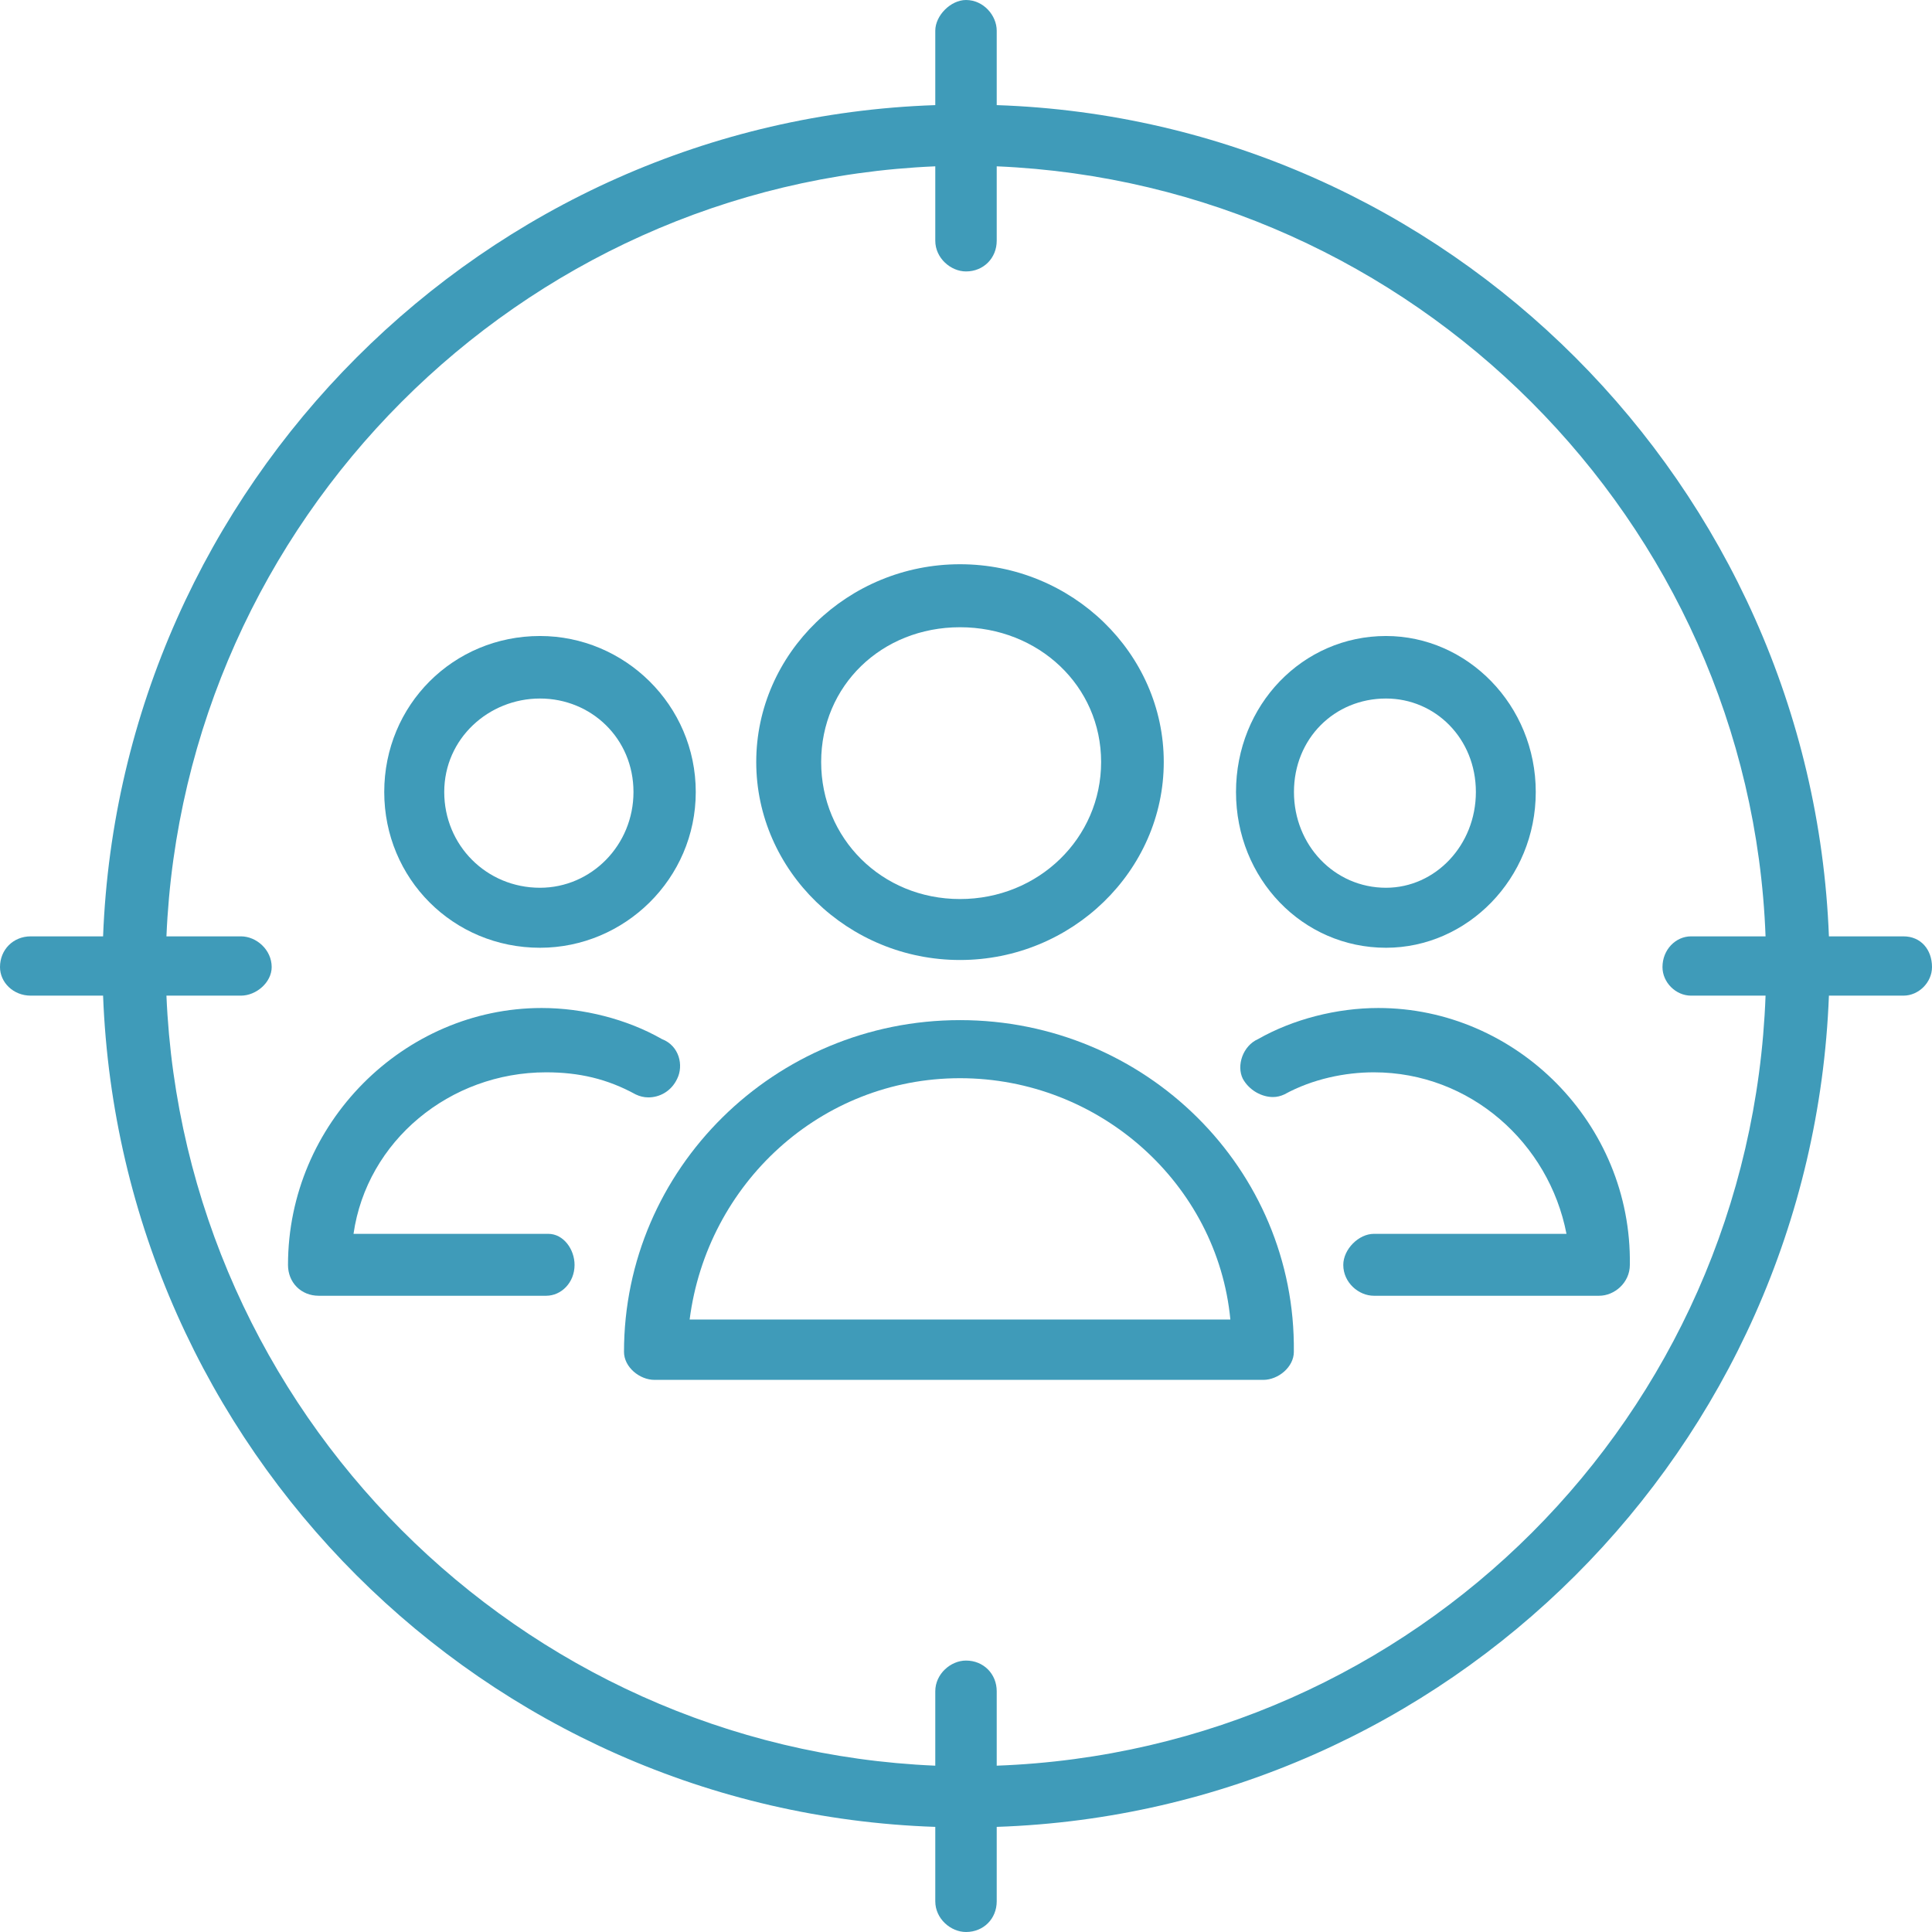 <svg width="161" height="161" xmlns="http://www.w3.org/2000/svg" xmlns:xlink="http://www.w3.org/1999/xlink" xml:space="preserve" overflow="hidden"><g transform="translate(-1793 -1176)"><path d="M1908.5 1234.21C1912.61 1234.21 1915.99 1237.54 1915.99 1242 1915.99 1246.44 1912.61 1249.98 1908.5 1249.98 1904.21 1249.98 1900.83 1246.44 1900.83 1242 1900.83 1237.54 1904.21 1234.21 1908.5 1234.21ZM1908.5 1229C1901.55 1229 1896 1234.75 1896 1242 1896 1249.23 1901.55 1254.98 1908.5 1254.98 1915.27 1254.98 1920.98 1249.23 1920.98 1242 1920.98 1234.75 1915.27 1229 1908.5 1229Z" fill="#3F9BB9" fill-rule="evenodd"/><path d="M1907.86 1260C1904.4 1260 1900.76 1260.93 1897.84 1262.59 1896.57 1263.15 1896.02 1264.8 1896.57 1265.9 1897.1 1266.86 1898.14 1267.42 1899.08 1267.42 1899.41 1267.42 1899.73 1267.34 1900.03 1267.2 1902.4 1265.9 1905.12 1265.36 1907.49 1265.36 1915.52 1265.36 1922.08 1271.26 1923.54 1278.82L1907.49 1278.82C1906.22 1278.82 1904.94 1280.11 1904.94 1281.41 1904.94 1282.88 1906.22 1283.98 1907.49 1283.98L1926.26 1283.98C1927.55 1283.98 1928.82 1282.88 1928.82 1281.41 1929 1269.61 1919.34 1260 1907.86 1260Z" fill="#3F9BB9" fill-rule="evenodd"/><path d="M1838.14 1260C1826.66 1260 1817 1269.61 1817 1281.41 1817 1282.88 1818.09 1283.98 1819.56 1283.98L1838.51 1283.98C1839.78 1283.98 1840.88 1282.88 1840.88 1281.41 1840.88 1280.11 1839.96 1278.82 1838.69 1278.82L1822.46 1278.82C1823.57 1271.08 1830.48 1265.36 1838.51 1265.36 1841.24 1265.36 1843.6 1265.9 1845.97 1267.2 1846.3 1267.36 1846.66 1267.45 1847.03 1267.45 1847.95 1267.45 1848.93 1266.96 1849.43 1265.9 1849.98 1264.8 1849.62 1263.15 1848.16 1262.59 1845.26 1260.93 1841.6 1260 1838.14 1260Z" fill="#3F9BB9" fill-rule="evenodd"/><path d="M1838 1234.21C1842.27 1234.21 1845.79 1237.54 1845.79 1242 1845.79 1246.44 1842.27 1249.98 1838 1249.98 1833.54 1249.98 1830.02 1246.44 1830.02 1242 1830.02 1237.54 1833.73 1234.21 1838 1234.21ZM1838 1229C1830.77 1229 1825.02 1234.75 1825.02 1242 1825.02 1249.23 1830.77 1254.98 1838 1254.98 1845.05 1254.98 1850.98 1249.23 1850.98 1242 1850.98 1234.75 1845.05 1229 1838 1229Z" fill="#3F9BB9" fill-rule="evenodd"/><path d="M1873 1228.27C1879.54 1228.27 1884.76 1233.15 1884.76 1239.5 1884.76 1245.85 1879.54 1250.92 1873 1250.92 1866.46 1250.92 1861.43 1245.85 1861.43 1239.5 1861.43 1233.15 1866.46 1228.27 1873 1228.27ZM1873 1223.02C1863.67 1223.02 1856.02 1230.44 1856.02 1239.5 1856.02 1248.56 1863.67 1256 1873 1256 1882.33 1256 1889.98 1248.56 1889.98 1239.5 1889.98 1230.44 1882.33 1223.02 1873 1223.02Z" fill="#3F9BB9" fill-rule="evenodd"/><path d="M1873 1265.85C1884.63 1265.85 1894.45 1274.66 1895.53 1285.96L1850.47 1285.96C1851.92 1274.66 1861.37 1265.85 1873 1265.85ZM1873 1261.01C1857.55 1261.01 1845 1273.41 1845 1288.66 1845 1289.91 1846.28 1290.99 1847.55 1290.99L1898.27 1290.99C1899.53 1290.99 1900.82 1289.91 1900.82 1288.66 1901 1273.41 1888.45 1261.01 1873 1261.01Z" fill="#3F9BB9" fill-rule="evenodd"/><path d="M1876.06 1189.86C1910.74 1191.33 1938.84 1219.4 1940.13 1254.03L1933.92 1254.03C1932.64 1254.03 1931.54 1255.14 1931.54 1256.59 1931.54 1257.86 1932.64 1258.97 1933.92 1258.97L1940.13 1258.97C1938.84 1293.97 1910.92 1321.86 1876.06 1323.14L1876.06 1316.94C1876.06 1315.49 1874.96 1314.38 1873.5 1314.38 1872.23 1314.38 1870.94 1315.49 1870.94 1316.94L1870.94 1323.14C1836.26 1321.67 1808.33 1293.6 1806.87 1258.97L1813.08 1258.97C1814.36 1258.97 1815.64 1257.86 1815.64 1256.59 1815.64 1255.14 1814.36 1254.03 1813.08 1254.03L1806.87 1254.03C1808.33 1219.4 1836.26 1191.33 1870.94 1189.86L1870.94 1196.06C1870.94 1197.51 1872.23 1198.62 1873.5 1198.62 1874.96 1198.62 1876.06 1197.51 1876.06 1196.06L1876.06 1189.86ZM1873.5 1176C1872.23 1176 1870.94 1177.29 1870.94 1178.56L1870.94 1184.76C1833.35 1186.03 1803.04 1216.49 1801.59 1254.03L1795.56 1254.03C1794.1 1254.03 1793 1255.14 1793 1256.59 1793 1257.86 1794.1 1258.97 1795.56 1258.97L1801.59 1258.97C1803.04 1296.7 1833.35 1326.97 1870.94 1328.24L1870.94 1334.44C1870.94 1335.9 1872.23 1337 1873.5 1337 1874.96 1337 1876.06 1335.9 1876.06 1334.44L1876.06 1328.24C1913.65 1326.97 1943.96 1296.7 1945.41 1258.97L1951.62 1258.97C1952.9 1258.97 1954 1257.86 1954 1256.59 1954 1255.14 1953.08 1254.03 1951.62 1254.03L1945.41 1254.03C1943.96 1216.49 1913.65 1186.03 1876.06 1184.76L1876.06 1178.56C1876.06 1177.29 1874.96 1176 1873.5 1176Z" fill="#3F9BB9" fill-rule="evenodd"/></g></svg>